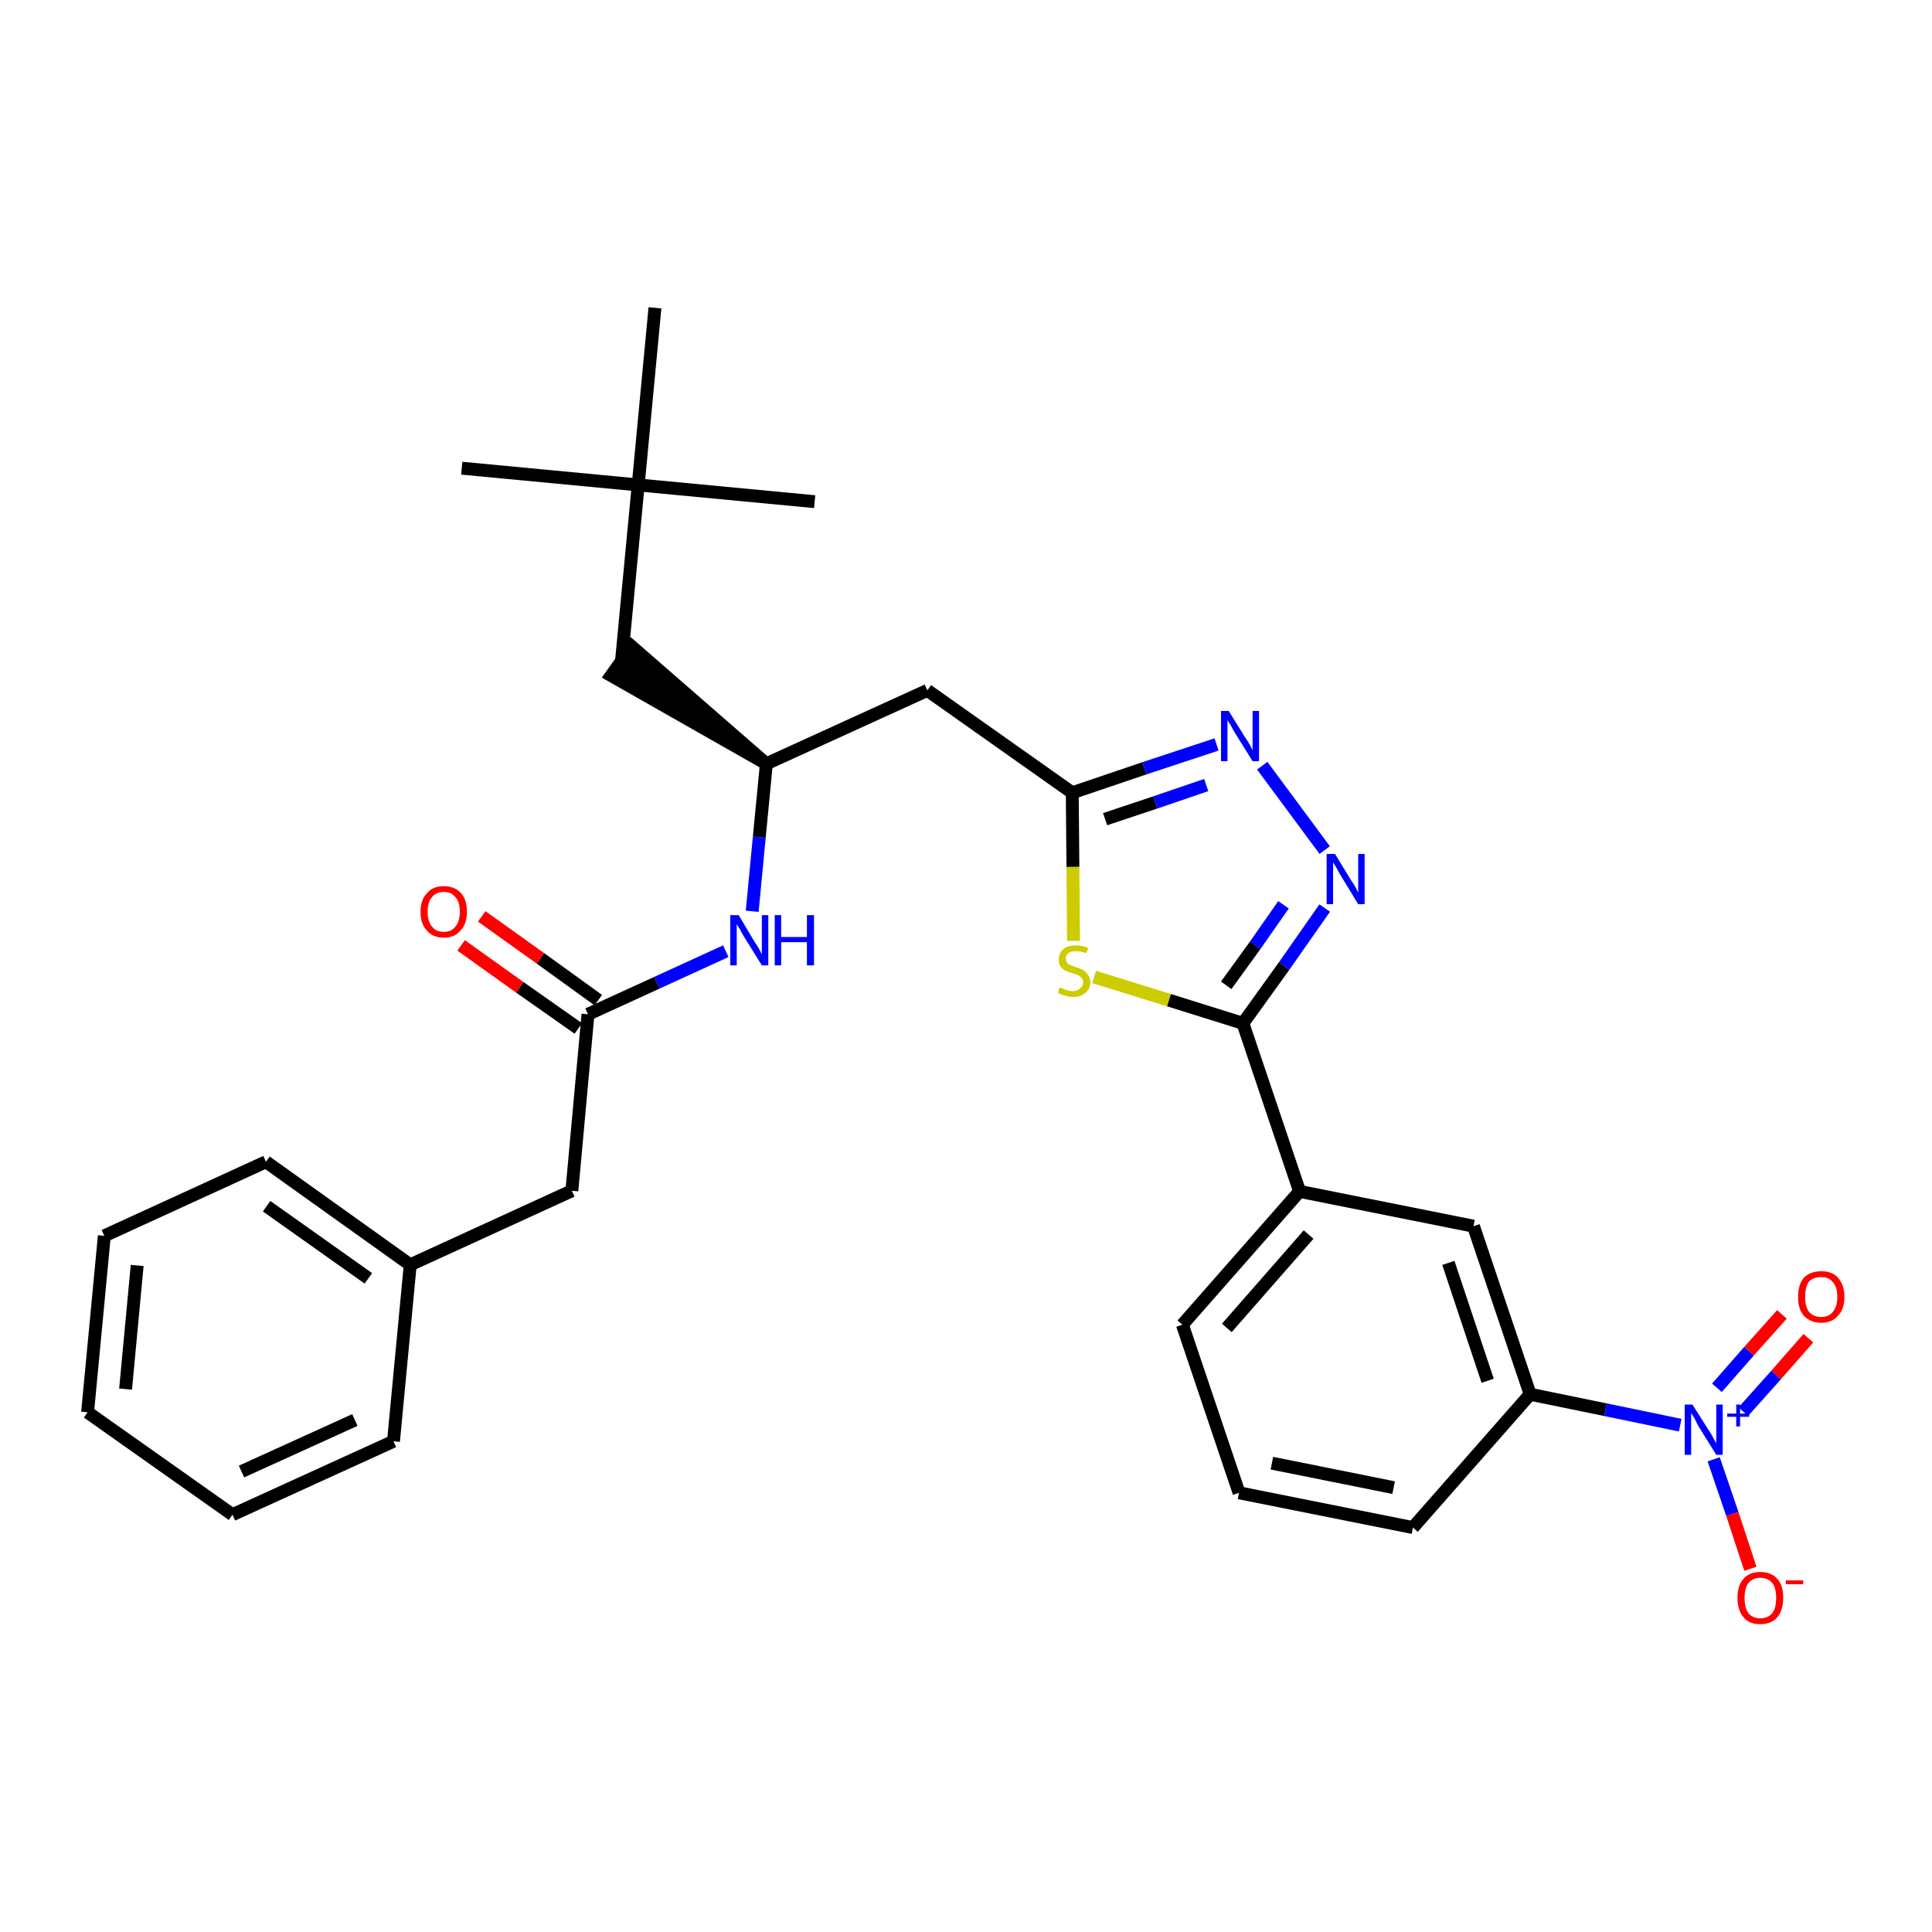<?xml version='1.0' encoding='iso-8859-1'?>
<svg version='1.1' baseProfile='full'
              xmlns='http://www.w3.org/2000/svg'
                      xmlns:rdkit='http://www.rdkit.org/xml'
                      xmlns:xlink='http://www.w3.org/1999/xlink'
                  xml:space='preserve'
width='300px' height='300px' viewBox='0 0 300 300'>
<!-- END OF HEADER -->
<path class='bond-0 atom-0 atom-1' d='M 71.7,72.7 L 99.1,75.3' style='fill:none;fill-rule:evenodd;stroke:#000000;stroke-width:2.0px;stroke-linecap:butt;stroke-linejoin:miter;stroke-opacity:1' />
<path class='bond-1 atom-1 atom-2' d='M 99.1,75.3 L 126.5,77.9' style='fill:none;fill-rule:evenodd;stroke:#000000;stroke-width:2.0px;stroke-linecap:butt;stroke-linejoin:miter;stroke-opacity:1' />
<path class='bond-2 atom-1 atom-3' d='M 99.1,75.3 L 101.7,47.8' style='fill:none;fill-rule:evenodd;stroke:#000000;stroke-width:2.0px;stroke-linecap:butt;stroke-linejoin:miter;stroke-opacity:1' />
<path class='bond-3 atom-1 atom-4' d='M 99.1,75.3 L 96.5,102.7' style='fill:none;fill-rule:evenodd;stroke:#000000;stroke-width:2.0px;stroke-linecap:butt;stroke-linejoin:miter;stroke-opacity:1' />
<path class='bond-4 atom-5 atom-4' d='M 119.0,118.6 L 98.1,100.4 L 94.9,104.9 Z' style='fill:#000000;fill-rule:evenodd;fill-opacity:1;stroke:#000000;stroke-width:2.0px;stroke-linecap:butt;stroke-linejoin:miter;stroke-opacity:1;' />
<path class='bond-5 atom-5 atom-6' d='M 119.0,118.6 L 144.0,107.2' style='fill:none;fill-rule:evenodd;stroke:#000000;stroke-width:2.0px;stroke-linecap:butt;stroke-linejoin:miter;stroke-opacity:1' />
<path class='bond-20 atom-5 atom-21' d='M 119.0,118.6 L 117.9,130.0' style='fill:none;fill-rule:evenodd;stroke:#000000;stroke-width:2.0px;stroke-linecap:butt;stroke-linejoin:miter;stroke-opacity:1' />
<path class='bond-20 atom-5 atom-21' d='M 117.9,130.0 L 116.8,141.5' style='fill:none;fill-rule:evenodd;stroke:#0000FF;stroke-width:2.0px;stroke-linecap:butt;stroke-linejoin:miter;stroke-opacity:1' />
<path class='bond-6 atom-6 atom-7' d='M 144.0,107.2 L 166.5,123.1' style='fill:none;fill-rule:evenodd;stroke:#000000;stroke-width:2.0px;stroke-linecap:butt;stroke-linejoin:miter;stroke-opacity:1' />
<path class='bond-7 atom-7 atom-8' d='M 166.5,123.1 L 177.7,119.3' style='fill:none;fill-rule:evenodd;stroke:#000000;stroke-width:2.0px;stroke-linecap:butt;stroke-linejoin:miter;stroke-opacity:1' />
<path class='bond-7 atom-7 atom-8' d='M 177.7,119.3 L 188.9,115.6' style='fill:none;fill-rule:evenodd;stroke:#0000FF;stroke-width:2.0px;stroke-linecap:butt;stroke-linejoin:miter;stroke-opacity:1' />
<path class='bond-7 atom-7 atom-8' d='M 171.6,127.2 L 179.4,124.6' style='fill:none;fill-rule:evenodd;stroke:#000000;stroke-width:2.0px;stroke-linecap:butt;stroke-linejoin:miter;stroke-opacity:1' />
<path class='bond-7 atom-7 atom-8' d='M 179.4,124.6 L 187.3,121.9' style='fill:none;fill-rule:evenodd;stroke:#0000FF;stroke-width:2.0px;stroke-linecap:butt;stroke-linejoin:miter;stroke-opacity:1' />
<path class='bond-30 atom-20 atom-7' d='M 166.7,146.1 L 166.6,134.6' style='fill:none;fill-rule:evenodd;stroke:#CCCC00;stroke-width:2.0px;stroke-linecap:butt;stroke-linejoin:miter;stroke-opacity:1' />
<path class='bond-30 atom-20 atom-7' d='M 166.6,134.6 L 166.5,123.1' style='fill:none;fill-rule:evenodd;stroke:#000000;stroke-width:2.0px;stroke-linecap:butt;stroke-linejoin:miter;stroke-opacity:1' />
<path class='bond-8 atom-8 atom-9' d='M 196.0,118.9 L 205.7,132.0' style='fill:none;fill-rule:evenodd;stroke:#0000FF;stroke-width:2.0px;stroke-linecap:butt;stroke-linejoin:miter;stroke-opacity:1' />
<path class='bond-9 atom-9 atom-10' d='M 205.7,141.0 L 199.4,150.0' style='fill:none;fill-rule:evenodd;stroke:#0000FF;stroke-width:2.0px;stroke-linecap:butt;stroke-linejoin:miter;stroke-opacity:1' />
<path class='bond-9 atom-9 atom-10' d='M 199.4,150.0 L 193.0,158.9' style='fill:none;fill-rule:evenodd;stroke:#000000;stroke-width:2.0px;stroke-linecap:butt;stroke-linejoin:miter;stroke-opacity:1' />
<path class='bond-9 atom-9 atom-10' d='M 199.3,140.5 L 194.9,146.8' style='fill:none;fill-rule:evenodd;stroke:#0000FF;stroke-width:2.0px;stroke-linecap:butt;stroke-linejoin:miter;stroke-opacity:1' />
<path class='bond-9 atom-9 atom-10' d='M 194.9,146.8 L 190.4,153.0' style='fill:none;fill-rule:evenodd;stroke:#000000;stroke-width:2.0px;stroke-linecap:butt;stroke-linejoin:miter;stroke-opacity:1' />
<path class='bond-10 atom-10 atom-11' d='M 193.0,158.9 L 201.8,185.0' style='fill:none;fill-rule:evenodd;stroke:#000000;stroke-width:2.0px;stroke-linecap:butt;stroke-linejoin:miter;stroke-opacity:1' />
<path class='bond-19 atom-10 atom-20' d='M 193.0,158.9 L 181.5,155.3' style='fill:none;fill-rule:evenodd;stroke:#000000;stroke-width:2.0px;stroke-linecap:butt;stroke-linejoin:miter;stroke-opacity:1' />
<path class='bond-19 atom-10 atom-20' d='M 181.5,155.3 L 169.9,151.7' style='fill:none;fill-rule:evenodd;stroke:#CCCC00;stroke-width:2.0px;stroke-linecap:butt;stroke-linejoin:miter;stroke-opacity:1' />
<path class='bond-11 atom-11 atom-12' d='M 201.8,185.0 L 183.6,205.7' style='fill:none;fill-rule:evenodd;stroke:#000000;stroke-width:2.0px;stroke-linecap:butt;stroke-linejoin:miter;stroke-opacity:1' />
<path class='bond-11 atom-11 atom-12' d='M 203.2,191.7 L 190.5,206.2' style='fill:none;fill-rule:evenodd;stroke:#000000;stroke-width:2.0px;stroke-linecap:butt;stroke-linejoin:miter;stroke-opacity:1' />
<path class='bond-32 atom-19 atom-11' d='M 228.8,190.4 L 201.8,185.0' style='fill:none;fill-rule:evenodd;stroke:#000000;stroke-width:2.0px;stroke-linecap:butt;stroke-linejoin:miter;stroke-opacity:1' />
<path class='bond-12 atom-12 atom-13' d='M 183.6,205.7 L 192.4,231.8' style='fill:none;fill-rule:evenodd;stroke:#000000;stroke-width:2.0px;stroke-linecap:butt;stroke-linejoin:miter;stroke-opacity:1' />
<path class='bond-13 atom-13 atom-14' d='M 192.4,231.8 L 219.4,237.2' style='fill:none;fill-rule:evenodd;stroke:#000000;stroke-width:2.0px;stroke-linecap:butt;stroke-linejoin:miter;stroke-opacity:1' />
<path class='bond-13 atom-13 atom-14' d='M 197.5,227.2 L 216.4,231.0' style='fill:none;fill-rule:evenodd;stroke:#000000;stroke-width:2.0px;stroke-linecap:butt;stroke-linejoin:miter;stroke-opacity:1' />
<path class='bond-14 atom-14 atom-15' d='M 219.4,237.2 L 237.6,216.5' style='fill:none;fill-rule:evenodd;stroke:#000000;stroke-width:2.0px;stroke-linecap:butt;stroke-linejoin:miter;stroke-opacity:1' />
<path class='bond-15 atom-15 atom-16' d='M 237.6,216.5 L 249.3,218.9' style='fill:none;fill-rule:evenodd;stroke:#000000;stroke-width:2.0px;stroke-linecap:butt;stroke-linejoin:miter;stroke-opacity:1' />
<path class='bond-15 atom-15 atom-16' d='M 249.3,218.9 L 260.9,221.3' style='fill:none;fill-rule:evenodd;stroke:#0000FF;stroke-width:2.0px;stroke-linecap:butt;stroke-linejoin:miter;stroke-opacity:1' />
<path class='bond-18 atom-15 atom-19' d='M 237.6,216.5 L 228.8,190.4' style='fill:none;fill-rule:evenodd;stroke:#000000;stroke-width:2.0px;stroke-linecap:butt;stroke-linejoin:miter;stroke-opacity:1' />
<path class='bond-18 atom-15 atom-19' d='M 231.0,214.4 L 224.9,196.1' style='fill:none;fill-rule:evenodd;stroke:#000000;stroke-width:2.0px;stroke-linecap:butt;stroke-linejoin:miter;stroke-opacity:1' />
<path class='bond-16 atom-16 atom-17' d='M 270.7,219.2 L 275.8,213.5' style='fill:none;fill-rule:evenodd;stroke:#0000FF;stroke-width:2.0px;stroke-linecap:butt;stroke-linejoin:miter;stroke-opacity:1' />
<path class='bond-16 atom-16 atom-17' d='M 275.8,213.5 L 280.8,207.8' style='fill:none;fill-rule:evenodd;stroke:#FF0000;stroke-width:2.0px;stroke-linecap:butt;stroke-linejoin:miter;stroke-opacity:1' />
<path class='bond-16 atom-16 atom-17' d='M 266.6,215.5 L 271.6,209.8' style='fill:none;fill-rule:evenodd;stroke:#0000FF;stroke-width:2.0px;stroke-linecap:butt;stroke-linejoin:miter;stroke-opacity:1' />
<path class='bond-16 atom-16 atom-17' d='M 271.6,209.8 L 276.7,204.1' style='fill:none;fill-rule:evenodd;stroke:#FF0000;stroke-width:2.0px;stroke-linecap:butt;stroke-linejoin:miter;stroke-opacity:1' />
<path class='bond-17 atom-16 atom-18' d='M 266.1,226.6 L 269.0,235.1' style='fill:none;fill-rule:evenodd;stroke:#0000FF;stroke-width:2.0px;stroke-linecap:butt;stroke-linejoin:miter;stroke-opacity:1' />
<path class='bond-17 atom-16 atom-18' d='M 269.0,235.1 L 271.8,243.6' style='fill:none;fill-rule:evenodd;stroke:#FF0000;stroke-width:2.0px;stroke-linecap:butt;stroke-linejoin:miter;stroke-opacity:1' />
<path class='bond-21 atom-21 atom-22' d='M 112.7,147.7 L 102.0,152.6' style='fill:none;fill-rule:evenodd;stroke:#0000FF;stroke-width:2.0px;stroke-linecap:butt;stroke-linejoin:miter;stroke-opacity:1' />
<path class='bond-21 atom-21 atom-22' d='M 102.0,152.6 L 91.3,157.5' style='fill:none;fill-rule:evenodd;stroke:#000000;stroke-width:2.0px;stroke-linecap:butt;stroke-linejoin:miter;stroke-opacity:1' />
<path class='bond-22 atom-22 atom-23' d='M 92.9,155.3 L 83.9,148.8' style='fill:none;fill-rule:evenodd;stroke:#000000;stroke-width:2.0px;stroke-linecap:butt;stroke-linejoin:miter;stroke-opacity:1' />
<path class='bond-22 atom-22 atom-23' d='M 83.9,148.8 L 74.8,142.3' style='fill:none;fill-rule:evenodd;stroke:#FF0000;stroke-width:2.0px;stroke-linecap:butt;stroke-linejoin:miter;stroke-opacity:1' />
<path class='bond-22 atom-22 atom-23' d='M 89.8,159.7 L 80.7,153.3' style='fill:none;fill-rule:evenodd;stroke:#000000;stroke-width:2.0px;stroke-linecap:butt;stroke-linejoin:miter;stroke-opacity:1' />
<path class='bond-22 atom-22 atom-23' d='M 80.7,153.3 L 71.6,146.8' style='fill:none;fill-rule:evenodd;stroke:#FF0000;stroke-width:2.0px;stroke-linecap:butt;stroke-linejoin:miter;stroke-opacity:1' />
<path class='bond-23 atom-22 atom-24' d='M 91.3,157.5 L 88.8,184.9' style='fill:none;fill-rule:evenodd;stroke:#000000;stroke-width:2.0px;stroke-linecap:butt;stroke-linejoin:miter;stroke-opacity:1' />
<path class='bond-24 atom-24 atom-25' d='M 88.8,184.9 L 63.7,196.4' style='fill:none;fill-rule:evenodd;stroke:#000000;stroke-width:2.0px;stroke-linecap:butt;stroke-linejoin:miter;stroke-opacity:1' />
<path class='bond-25 atom-25 atom-26' d='M 63.7,196.4 L 41.3,180.4' style='fill:none;fill-rule:evenodd;stroke:#000000;stroke-width:2.0px;stroke-linecap:butt;stroke-linejoin:miter;stroke-opacity:1' />
<path class='bond-25 atom-25 atom-26' d='M 57.2,198.5 L 41.4,187.3' style='fill:none;fill-rule:evenodd;stroke:#000000;stroke-width:2.0px;stroke-linecap:butt;stroke-linejoin:miter;stroke-opacity:1' />
<path class='bond-31 atom-30 atom-25' d='M 61.1,223.8 L 63.7,196.4' style='fill:none;fill-rule:evenodd;stroke:#000000;stroke-width:2.0px;stroke-linecap:butt;stroke-linejoin:miter;stroke-opacity:1' />
<path class='bond-26 atom-26 atom-27' d='M 41.3,180.4 L 16.2,191.9' style='fill:none;fill-rule:evenodd;stroke:#000000;stroke-width:2.0px;stroke-linecap:butt;stroke-linejoin:miter;stroke-opacity:1' />
<path class='bond-27 atom-27 atom-28' d='M 16.2,191.9 L 13.6,219.3' style='fill:none;fill-rule:evenodd;stroke:#000000;stroke-width:2.0px;stroke-linecap:butt;stroke-linejoin:miter;stroke-opacity:1' />
<path class='bond-27 atom-27 atom-28' d='M 21.3,196.5 L 19.5,215.7' style='fill:none;fill-rule:evenodd;stroke:#000000;stroke-width:2.0px;stroke-linecap:butt;stroke-linejoin:miter;stroke-opacity:1' />
<path class='bond-28 atom-28 atom-29' d='M 13.6,219.3 L 36.1,235.2' style='fill:none;fill-rule:evenodd;stroke:#000000;stroke-width:2.0px;stroke-linecap:butt;stroke-linejoin:miter;stroke-opacity:1' />
<path class='bond-29 atom-29 atom-30' d='M 36.1,235.2 L 61.1,223.8' style='fill:none;fill-rule:evenodd;stroke:#000000;stroke-width:2.0px;stroke-linecap:butt;stroke-linejoin:miter;stroke-opacity:1' />
<path class='bond-29 atom-29 atom-30' d='M 37.5,228.5 L 55.1,220.5' style='fill:none;fill-rule:evenodd;stroke:#000000;stroke-width:2.0px;stroke-linecap:butt;stroke-linejoin:miter;stroke-opacity:1' />
<path  class='atom-8' d='M 190.8 110.4
L 193.4 114.6
Q 193.7 115.0, 194.1 115.7
Q 194.5 116.5, 194.5 116.5
L 194.5 110.4
L 195.5 110.4
L 195.5 118.2
L 194.5 118.2
L 191.7 113.7
Q 191.4 113.2, 191.1 112.6
Q 190.7 112.0, 190.6 111.8
L 190.6 118.2
L 189.6 118.2
L 189.6 110.4
L 190.8 110.4
' fill='#0000FF'/>
<path  class='atom-9' d='M 207.3 132.6
L 209.8 136.7
Q 210.1 137.1, 210.5 137.8
Q 210.9 138.6, 210.9 138.6
L 210.9 132.6
L 211.9 132.6
L 211.9 140.4
L 210.9 140.4
L 208.1 135.8
Q 207.8 135.3, 207.5 134.7
Q 207.1 134.1, 207.0 133.9
L 207.0 140.4
L 206.0 140.4
L 206.0 132.6
L 207.3 132.6
' fill='#0000FF'/>
<path  class='atom-16' d='M 262.8 218.1
L 265.4 222.2
Q 265.7 222.6, 266.1 223.4
Q 266.5 224.1, 266.5 224.1
L 266.5 218.1
L 267.5 218.1
L 267.5 225.9
L 266.5 225.9
L 263.7 221.4
Q 263.4 220.8, 263.1 220.2
Q 262.7 219.6, 262.6 219.4
L 262.6 225.9
L 261.6 225.9
L 261.6 218.1
L 262.8 218.1
' fill='#0000FF'/>
<path  class='atom-16' d='M 268.2 219.5
L 269.6 219.5
L 269.6 218.1
L 270.2 218.1
L 270.2 219.5
L 271.6 219.5
L 271.6 220.0
L 270.2 220.0
L 270.2 221.5
L 269.6 221.5
L 269.6 220.0
L 268.2 220.0
L 268.2 219.5
' fill='#0000FF'/>
<path  class='atom-17' d='M 279.2 201.4
Q 279.2 199.5, 280.1 198.4
Q 281.1 197.4, 282.8 197.4
Q 284.5 197.4, 285.4 198.4
Q 286.4 199.5, 286.4 201.4
Q 286.4 203.3, 285.4 204.3
Q 284.5 205.4, 282.8 205.4
Q 281.1 205.4, 280.1 204.3
Q 279.2 203.3, 279.2 201.4
M 282.8 204.5
Q 284.0 204.5, 284.6 203.7
Q 285.3 202.9, 285.3 201.4
Q 285.3 199.8, 284.6 199.1
Q 284.0 198.3, 282.8 198.3
Q 281.6 198.3, 280.9 199.0
Q 280.3 199.8, 280.3 201.4
Q 280.3 202.9, 280.9 203.7
Q 281.6 204.5, 282.8 204.5
' fill='#FF0000'/>
<path  class='atom-18' d='M 269.8 248.1
Q 269.8 246.2, 270.7 245.2
Q 271.6 244.1, 273.3 244.1
Q 275.1 244.1, 276.0 245.2
Q 276.9 246.2, 276.9 248.1
Q 276.9 250.0, 276.0 251.1
Q 275.1 252.2, 273.3 252.2
Q 271.6 252.2, 270.7 251.1
Q 269.8 250.0, 269.8 248.1
M 273.3 251.3
Q 274.5 251.3, 275.2 250.5
Q 275.8 249.7, 275.8 248.1
Q 275.8 246.6, 275.2 245.8
Q 274.5 245.0, 273.3 245.0
Q 272.2 245.0, 271.5 245.8
Q 270.9 246.6, 270.9 248.1
Q 270.9 249.7, 271.5 250.5
Q 272.2 251.3, 273.3 251.3
' fill='#FF0000'/>
<path  class='atom-18' d='M 277.3 245.4
L 280.0 245.4
L 280.0 246.0
L 277.3 246.0
L 277.3 245.4
' fill='#FF0000'/>
<path  class='atom-20' d='M 164.5 153.3
Q 164.6 153.4, 165.0 153.5
Q 165.4 153.7, 165.8 153.8
Q 166.2 153.9, 166.6 153.9
Q 167.3 153.9, 167.7 153.5
Q 168.2 153.1, 168.2 152.5
Q 168.2 152.1, 167.9 151.8
Q 167.7 151.6, 167.4 151.4
Q 167.1 151.3, 166.5 151.1
Q 165.8 150.9, 165.4 150.7
Q 165.0 150.5, 164.7 150.1
Q 164.4 149.7, 164.4 149.0
Q 164.4 148.0, 165.1 147.4
Q 165.7 146.8, 167.1 146.8
Q 168.0 146.8, 169.0 147.2
L 168.7 148.0
Q 167.8 147.7, 167.1 147.7
Q 166.3 147.7, 165.9 148.0
Q 165.5 148.3, 165.5 148.8
Q 165.5 149.2, 165.7 149.5
Q 165.9 149.8, 166.3 149.9
Q 166.6 150.0, 167.1 150.2
Q 167.8 150.4, 168.2 150.6
Q 168.6 150.9, 168.9 151.3
Q 169.3 151.8, 169.3 152.5
Q 169.3 153.6, 168.5 154.2
Q 167.8 154.8, 166.6 154.8
Q 165.9 154.8, 165.4 154.6
Q 164.9 154.5, 164.3 154.2
L 164.5 153.3
' fill='#CCCC00'/>
<path  class='atom-21' d='M 114.7 142.1
L 117.2 146.3
Q 117.5 146.7, 117.9 147.4
Q 118.3 148.2, 118.3 148.2
L 118.3 142.1
L 119.3 142.1
L 119.3 149.9
L 118.3 149.9
L 115.5 145.4
Q 115.2 144.9, 114.9 144.3
Q 114.5 143.7, 114.4 143.5
L 114.4 149.9
L 113.4 149.9
L 113.4 142.1
L 114.7 142.1
' fill='#0000FF'/>
<path  class='atom-21' d='M 120.3 142.1
L 121.3 142.1
L 121.3 145.5
L 125.3 145.5
L 125.3 142.1
L 126.4 142.1
L 126.4 149.9
L 125.3 149.9
L 125.3 146.3
L 121.3 146.3
L 121.3 149.9
L 120.3 149.9
L 120.3 142.1
' fill='#0000FF'/>
<path  class='atom-23' d='M 65.3 141.6
Q 65.3 139.7, 66.3 138.7
Q 67.2 137.6, 68.9 137.6
Q 70.6 137.6, 71.6 138.7
Q 72.5 139.7, 72.5 141.6
Q 72.5 143.5, 71.5 144.5
Q 70.6 145.6, 68.9 145.6
Q 67.2 145.6, 66.3 144.5
Q 65.3 143.5, 65.3 141.6
M 68.9 144.7
Q 70.1 144.7, 70.7 143.9
Q 71.4 143.1, 71.4 141.6
Q 71.4 140.0, 70.7 139.3
Q 70.1 138.5, 68.9 138.5
Q 67.7 138.5, 67.1 139.3
Q 66.4 140.0, 66.4 141.6
Q 66.4 143.1, 67.1 143.9
Q 67.7 144.7, 68.9 144.7
' fill='#FF0000'/>
</svg>

